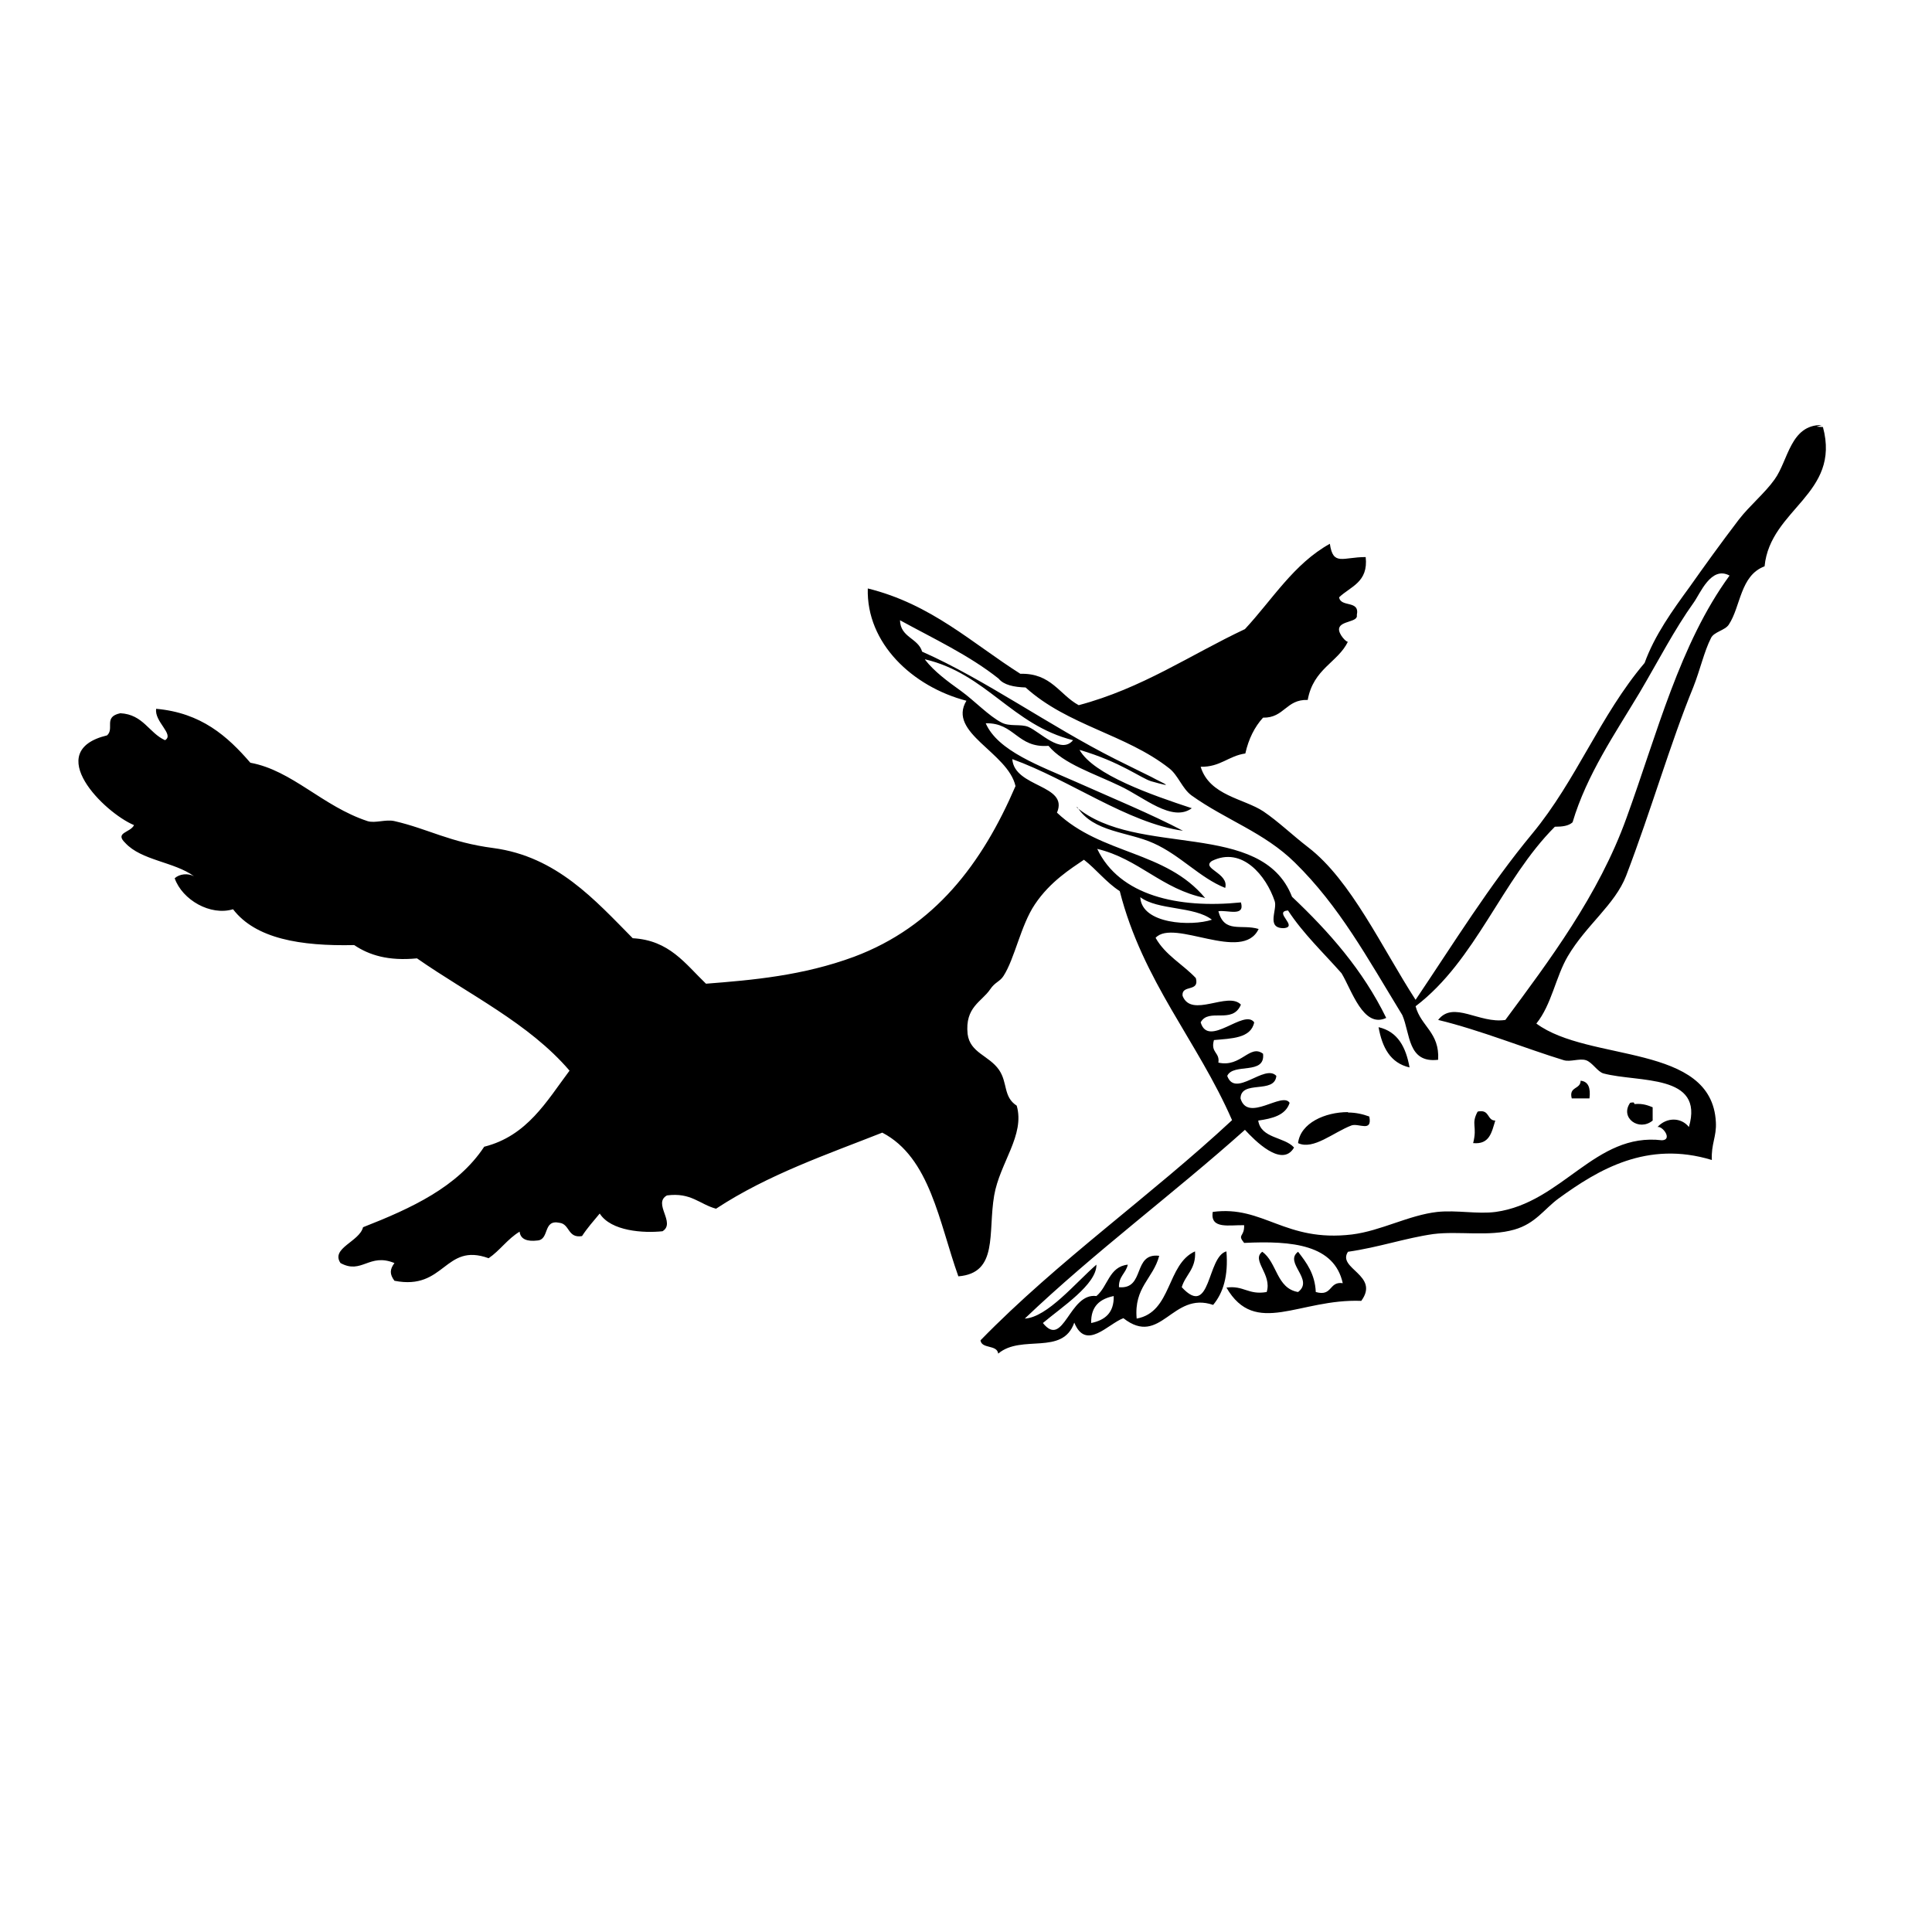 <?xml version="1.0" encoding="UTF-8" standalone="no"?>
<!-- Created with Inkscape (http://www.inkscape.org/) -->
<svg xmlns:dc="http://purl.org/dc/elements/1.1/" xmlns:cc="http://creativecommons.org/ns#" xmlns:rdf="http://www.w3.org/1999/02/22-rdf-syntax-ns#" xmlns:svg="http://www.w3.org/2000/svg" xmlns="http://www.w3.org/2000/svg" version="1.1" width="100%" height="100%" viewBox="0 0 48 48" id="pigeon_x26_crow_xA0_Image_1_" xml:space="preserve">
<defs id="defs25" />
<path d="m 45.26,10.56 c -0.78,-0.01 -0.83,0.88 -1.17,1.35 -0.24,0.34 -0.62,0.65 -0.89,1.00 -0.45,0.59 -0.86,1.16 -1.22,1.67 -0.43,0.59 -0.87,1.20 -1.12,1.89 -1.11,1.31 -1.69,2.91 -2.79,4.24 -1.07,1.29 -1.95,2.72 -2.90,4.13 -0.83,-1.28 -1.60,-2.97 -2.67,-3.79 -0.39,-0.30 -0.74,-0.64 -1.11,-0.89 -0.48,-0.32 -1.34,-0.39 -1.56,-1.11 0.49,0.01 0.69,-0.27 1.11,-0.33 0.08,-0.36 0.23,-0.66 0.44,-0.89 0.53,0.01 0.57,-0.46 1.11,-0.44 0.14,-0.78 0.75,-0.93 1.00,-1.45 -0.02,0.04 -0.25,-0.19 -0.22,-0.33 0.04,-0.19 0.48,-0.15 0.44,-0.33 0.08,-0.38 -0.40,-0.18 -0.44,-0.44 0.28,-0.27 0.73,-0.37 0.66,-1.00 -0.57,0.00 -0.81,0.23 -0.89,-0.33 -0.90,0.50 -1.43,1.39 -2.11,2.12 -1.36,0.64 -2.55,1.47 -4.13,1.89 -0.48,-0.26 -0.68,-0.80 -1.45,-0.78 -1.20,-0.76 -2.21,-1.73 -3.79,-2.12 -0.04,1.36 1.11,2.44 2.45,2.79 -0.48,0.80 1.03,1.28 1.22,2.12 -0.83,1.93 -2.01,3.49 -4.01,4.24 -1.27,0.47 -2.52,0.58 -3.68,0.67 C 17.02,23.94 16.63,23.36 15.72,23.31 14.78,22.36 13.83,21.28 12.26,21.07 11.18,20.93 10.63,20.59 9.80,20.40 c -0.22,-0.05 -0.48,0.06 -0.67,0 C 8.01,20.03 7.26,19.14 6.22,18.95 5.65,18.29 5.00,17.71 3.88,17.61 c -0.05,0.32 0.46,0.64 0.22,0.78 -0.40,-0.18 -0.54,-0.64 -1.11,-0.67 -0.43,0.09 -0.14,0.38 -0.33,0.55 -1.62,0.39 -0.07,1.92 0.67,2.23 -0.09,0.19 -0.49,0.18 -0.22,0.44 0.40,0.44 1.22,0.47 1.71,0.83 -0.15,-0.08 -0.36,-0.06 -0.48,0.05 0.19,0.54 0.89,0.94 1.45,0.77 0.56,0.73 1.67,0.92 3.01,0.89 0.37,0.25 0.85,0.40 1.56,0.33 1.29,0.90 2.78,1.61 3.79,2.79 -0.57,0.76 -1.05,1.62 -2.12,1.89 -0.66,1.00 -1.81,1.53 -3.01,2.00 -0.09,0.36 -0.81,0.52 -0.56,0.89 0.53,0.29 0.71,-0.26 1.34,0 -0.12,0.16 -0.12,0.28 0,0.44 1.26,0.25 1.24,-0.96 2.34,-0.56 0.28,-0.19 0.47,-0.48 0.77,-0.66 0.02,0.19 0.19,0.25 0.44,0.22 0.31,-0.02 0.13,-0.53 0.55,-0.44 0.26,0.03 0.20,0.39 0.56,0.33 0.13,-0.20 0.29,-0.38 0.44,-0.56 0.28,0.44 1.09,0.49 1.56,0.44 0.34,-0.21 -0.25,-0.69 0.11,-0.89 0.60,-0.08 0.81,0.22 1.22,0.33 1.29,-0.85 2.79,-1.36 4.13,-1.89 1.19,0.62 1.41,2.23 1.89,3.57 1.00,-0.08 0.73,-1.08 0.89,-2.01 0.14,-0.81 0.77,-1.50 0.56,-2.23 -0.34,-0.22 -0.22,-0.57 -0.44,-0.89 -0.25,-0.36 -0.72,-0.42 -0.78,-0.89 -0.07,-0.67 0.35,-0.80 0.56,-1.11 0.12,-0.18 0.24,-0.19 0.33,-0.33 0.28,-0.43 0.43,-1.26 0.78,-1.78 0.38,-0.57 0.90,-0.89 1.22,-1.11 0.31,0.24 0.55,0.56 0.89,0.78 0.57,2.24 1.93,3.72 2.79,5.69 -2.02,1.88 -4.32,3.49 -6.25,5.47 0.03,0.22 0.41,0.10 0.44,0.33 0.58,-0.49 1.60,0.06 1.89,-0.77 0.29,0.71 0.84,0.03 1.22,-0.11 0.93,0.73 1.21,-0.68 2.23,-0.33 0.25,-0.30 0.38,-0.72 0.33,-1.33 -0.49,0.13 -0.38,1.68 -1.11,0.89 0.09,-0.31 0.36,-0.45 0.33,-0.89 -0.71,0.32 -0.57,1.51 -1.45,1.67 -0.07,-0.78 0.41,-0.99 0.56,-1.56 -0.67,-0.08 -0.34,0.84 -1.00,0.78 -0.01,-0.27 0.17,-0.34 0.22,-0.56 -0.47,0.05 -0.49,0.54 -0.78,0.78 -0.68,-0.09 -0.81,1.32 -1.33,0.67 0.46,-0.39 1.34,-0.96 1.33,-1.45 -0.51,0.44 -1.22,1.31 -1.78,1.34 1.73,-1.65 3.68,-3.09 5.47,-4.69 0.23,0.25 0.92,0.96 1.22,0.44 -0.24,-0.27 -0.82,-0.22 -0.89,-0.67 0.35,-0.05 0.68,-0.13 0.78,-0.44 -0.18,-0.29 -1.04,0.50 -1.22,-0.11 0.01,-0.47 0.85,-0.10 0.89,-0.56 -0.29,-0.31 -1.02,0.56 -1.22,0 0.15,-0.33 0.95,-0.01 0.89,-0.55 -0.33,-0.25 -0.55,0.35 -1.11,0.22 0.04,-0.26 -0.20,-0.24 -0.11,-0.56 0.43,-0.04 0.92,-0.04 1.00,-0.44 -0.25,-0.35 -1.14,0.65 -1.33,0 0.20,-0.37 0.79,0.06 1.00,-0.44 -0.32,-0.34 -1.23,0.35 -1.45,-0.22 -0.03,-0.29 0.43,-0.08 0.33,-0.44 -0.32,-0.34 -0.76,-0.57 -1.00,-1.00 0.45,-0.49 2.16,0.63 2.56,-0.22 -0.43,-0.13 -0.85,0.12 -1.00,-0.44 0.21,-0.04 0.67,0.15 0.56,-0.22 -1.56,0.16 -3.02,-0.17 -3.57,-1.33 1.04,0.25 1.60,1.00 2.68,1.22 -0.98,-1.18 -2.57,-1.07 -3.68,-2.12 0.30,-0.70 -1.06,-0.62 -1.11,-1.33 1.42,0.51 2.87,1.59 4.24,1.78 -0.78,-0.41 -1.75,-0.81 -2.67,-1.22 -0.88,-0.39 -1.93,-0.76 -2.23,-1.45 0.72,-0.02 0.78,0.62 1.56,0.56 0.37,0.45 1.14,0.69 1.78,1.00 0.58,0.27 1.29,0.91 1.78,0.55 -1.00,-0.33 -2.44,-0.83 -2.79,-1.45 1.02,0.30 1.52,0.70 1.78,0.78 0.64,0.18 0.31,0.06 0,-0.11 -0.08,-0.04 -0.47,-0.23 -0.89,-0.44 -1.61,-0.81 -3.24,-1.98 -4.80,-2.67 -0.10,-0.34 -0.54,-0.35 -0.55,-0.78 0.84,0.46 1.72,0.87 2.45,1.45 0.13,0.16 0.38,0.21 0.67,0.22 1.05,0.95 2.49,1.16 3.57,2.01 0.22,0.17 0.32,0.50 0.55,0.67 0.85,0.61 1.81,0.92 2.57,1.67 1.11,1.09 1.79,2.35 2.67,3.79 0.20,0.46 0.13,1.20 0.89,1.11 0.04,-0.68 -0.43,-0.83 -0.56,-1.33 1.50,-1.14 2.14,-3.14 3.46,-4.46 0.19,0.00 0.34,-0.02 0.44,-0.11 0.35,-1.18 1.06,-2.21 1.67,-3.23 0.46,-0.78 0.86,-1.56 1.34,-2.23 0.16,-0.22 0.43,-0.92 0.89,-0.67 -1.24,1.70 -1.80,3.93 -2.56,6.02 -0.69,1.92 -1.93,3.56 -3.01,5.02 -0.65,0.10 -1.29,-0.49 -1.67,0 1.04,0.25 2.20,0.72 3.12,1.00 0.16,0.05 0.39,-0.05 0.55,0 0.16,0.05 0.29,0.29 0.44,0.33 0.87,0.23 2.51,-0.00 2.12,1.33 -0.19,-0.24 -0.55,-0.25 -0.78,0 0.13,-0.03 0.38,0.32 0.11,0.33 -1.66,-0.20 -2.47,1.55 -4.13,1.78 -0.46,0.06 -0.96,-0.05 -1.45,0 -0.71,0.08 -1.40,0.47 -2.12,0.56 -1.67,0.20 -2.20,-0.73 -3.46,-0.56 -0.07,0.44 0.42,0.32 0.78,0.33 0.01,0.30 -0.18,0.22 0,0.44 1.21,-0.06 2.24,0.05 2.45,1.00 -0.35,-0.05 -0.25,0.34 -0.67,0.22 -0.02,-0.45 -0.23,-0.73 -0.44,-1.00 -0.36,0.27 0.41,0.69 0,1.00 -0.54,-0.09 -0.52,-0.74 -0.89,-1.00 -0.28,0.21 0.25,0.56 0.11,1.00 -0.46,0.08 -0.57,-0.17 -1.00,-0.11 0.72,1.24 1.81,0.27 3.35,0.33 0.47,-0.64 -0.61,-0.80 -0.33,-1.22 0.77,-0.11 1.42,-0.34 2.12,-0.44 0.63,-0.08 1.38,0.07 2.01,-0.11 0.53,-0.15 0.74,-0.51 1.11,-0.78 0.98,-0.71 2.19,-1.44 3.80,-0.95 -0.02,-0.40 0.12,-0.58 0.10,-0.94 -0.10,-1.97 -3.15,-1.48 -4.46,-2.45 0.38,-0.47 0.48,-1.16 0.78,-1.67 0.46,-0.78 1.17,-1.28 1.45,-2.00 0.63,-1.65 1.10,-3.30 1.67,-4.69 0.17,-0.43 0.27,-0.89 0.44,-1.22 0.07,-0.15 0.35,-0.19 0.44,-0.33 0.30,-0.45 0.28,-1.22 0.89,-1.45 0.14,-1.43 1.90,-1.79 1.45,-3.46 -0.05,-0.00 -0.11,-0.01 -0.16,-0.01 z m -22.28,5.82 c 1.53,0.36 2.16,1.63 3.68,2.01 -0.30,0.36 -0.81,-0.20 -1.11,-0.33 -0.19,-0.08 -0.47,-0.00 -0.67,-0.11 -0.31,-0.16 -0.67,-0.54 -1.00,-0.78 -0.35,-0.25 -0.67,-0.49 -0.89,-0.77 z m 3.79,3.68 c 0.40,0.62 1.25,0.60 1.89,0.89 0.67,0.30 1.15,0.86 1.78,1.11 0.10,-0.37 -0.61,-0.48 -0.33,-0.67 0.75,-0.37 1.35,0.37 1.56,1.00 0.07,0.21 -0.22,0.67 0.22,0.67 0.39,-0.03 -0.27,-0.41 0.11,-0.44 0.38,0.58 0.88,1.05 1.33,1.56 0.25,0.41 0.54,1.38 1.11,1.11 -0.58,-1.19 -1.42,-2.14 -2.34,-3.01 -0.75,-1.93 -3.85,-0.96 -5.36,-2.23 z m 1.56,2.23 c 0.44,0.33 1.34,0.22 1.78,0.56 -0.51,0.17 -1.75,0.11 -1.78,-0.56 z m 5.92,3.23 c 0.09,0.50 0.29,0.89 0.77,1.00 -0.09,-0.50 -0.29,-0.89 -0.77,-1.00 z m 5.02,1.33 c -0.00,0.22 -0.30,0.14 -0.22,0.44 l 0.44,0 c 0.03,-0.25 -0.02,-0.42 -0.22,-0.44 z m 1.32,0.54 c -0.02,0.00 -0.06,0.00 -0.09,0.01 -0.26,0.37 0.22,0.72 0.56,0.44 l 0,-0.33 C 40.96,27.47 40.82,27.41 40.61,27.43 z m -3.83,0.22 c -0.01,0.00 -0.03,0.00 -0.05,0.01 -0.17,0.32 0.00,0.35 -0.11,0.78 0.41,0.04 0.46,-0.27 0.55,-0.56 -0.20,-0.00 -0.14,-0.26 -0.39,-0.23 z m -3.27,0.02 c -0.57,-0.00 -1.18,0.27 -1.24,0.77 0.38,0.18 0.88,-0.27 1.33,-0.44 0.18,-0.06 0.52,0.18 0.44,-0.22 -0.16,-0.06 -0.34,-0.10 -0.53,-0.10 z m -5.82,4.57 c 0.01,0.42 -0.22,0.60 -0.56,0.67 -0.01,-0.42 0.22,-0.60 0.56,-0.67 z" />
</svg>
